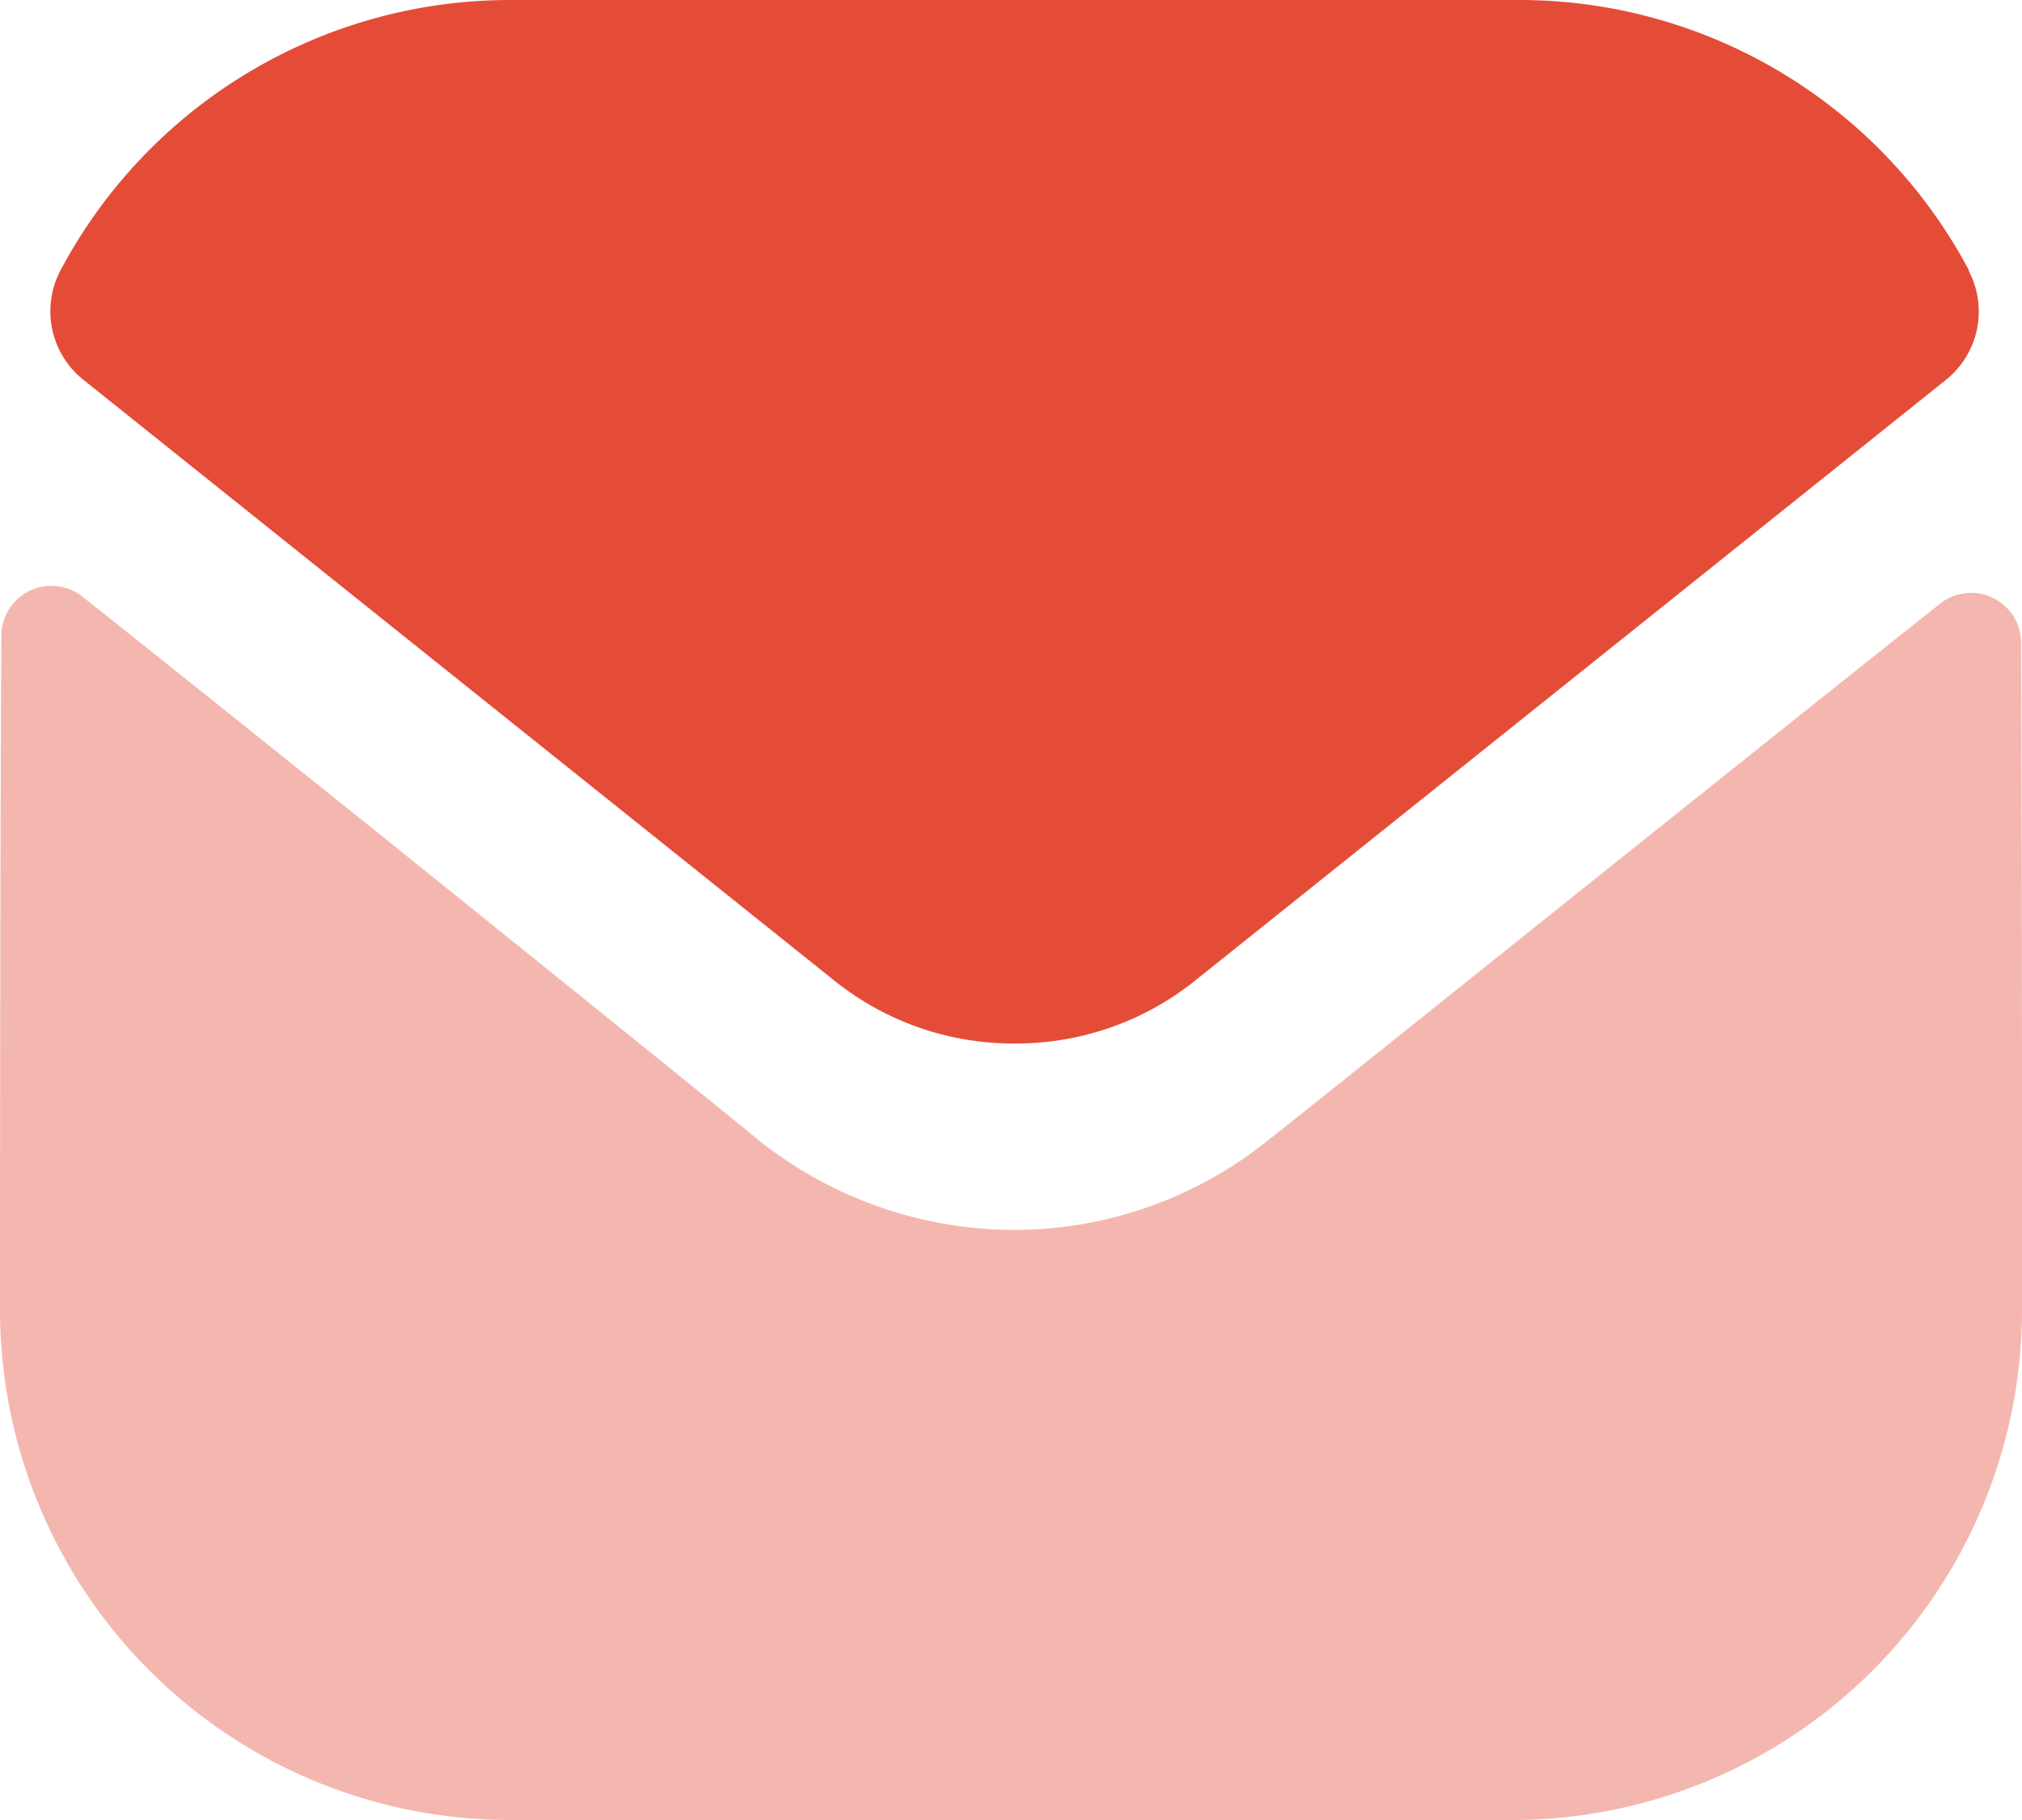 <svg id="Group_4419" data-name="Group 4419" xmlns="http://www.w3.org/2000/svg" width="16.172" height="14.555" viewBox="0 0 16.172 14.555">
  <path id="Fill_1" data-name="Fill 1" d="M16.172,5.776A4.081,4.081,0,0,1,12.1,9.867H4.083A4.081,4.081,0,0,1,0,5.792V5.784S0,2.205.011.405A.4.4,0,0,1,.665.088c1.921,1.524,5.357,4.3,5.4,4.34a3.289,3.289,0,0,0,2.046.72,3.245,3.245,0,0,0,2.046-.729c.043-.028,3.4-2.724,5.352-4.273a.4.4,0,0,1,.656.315c.008,1.786.008,5.315.008,5.315" transform="translate(0 4.688)" fill="#e54c38" opacity="0.4"/>
  <path id="Fill_4" data-name="Fill 4" d="M15.341,2.162A4.071,4.071,0,0,0,11.746,0H3.677a4.071,4.071,0,0,0-3.6,2.162.7.7,0,0,0,.179.872l6,4.8A2.285,2.285,0,0,0,7.7,8.345H7.72a2.285,2.285,0,0,0,1.439-.509l6-4.8a.7.7,0,0,0,.179-.872" transform="translate(0.407)" fill="#e54c38"/>
</svg>
